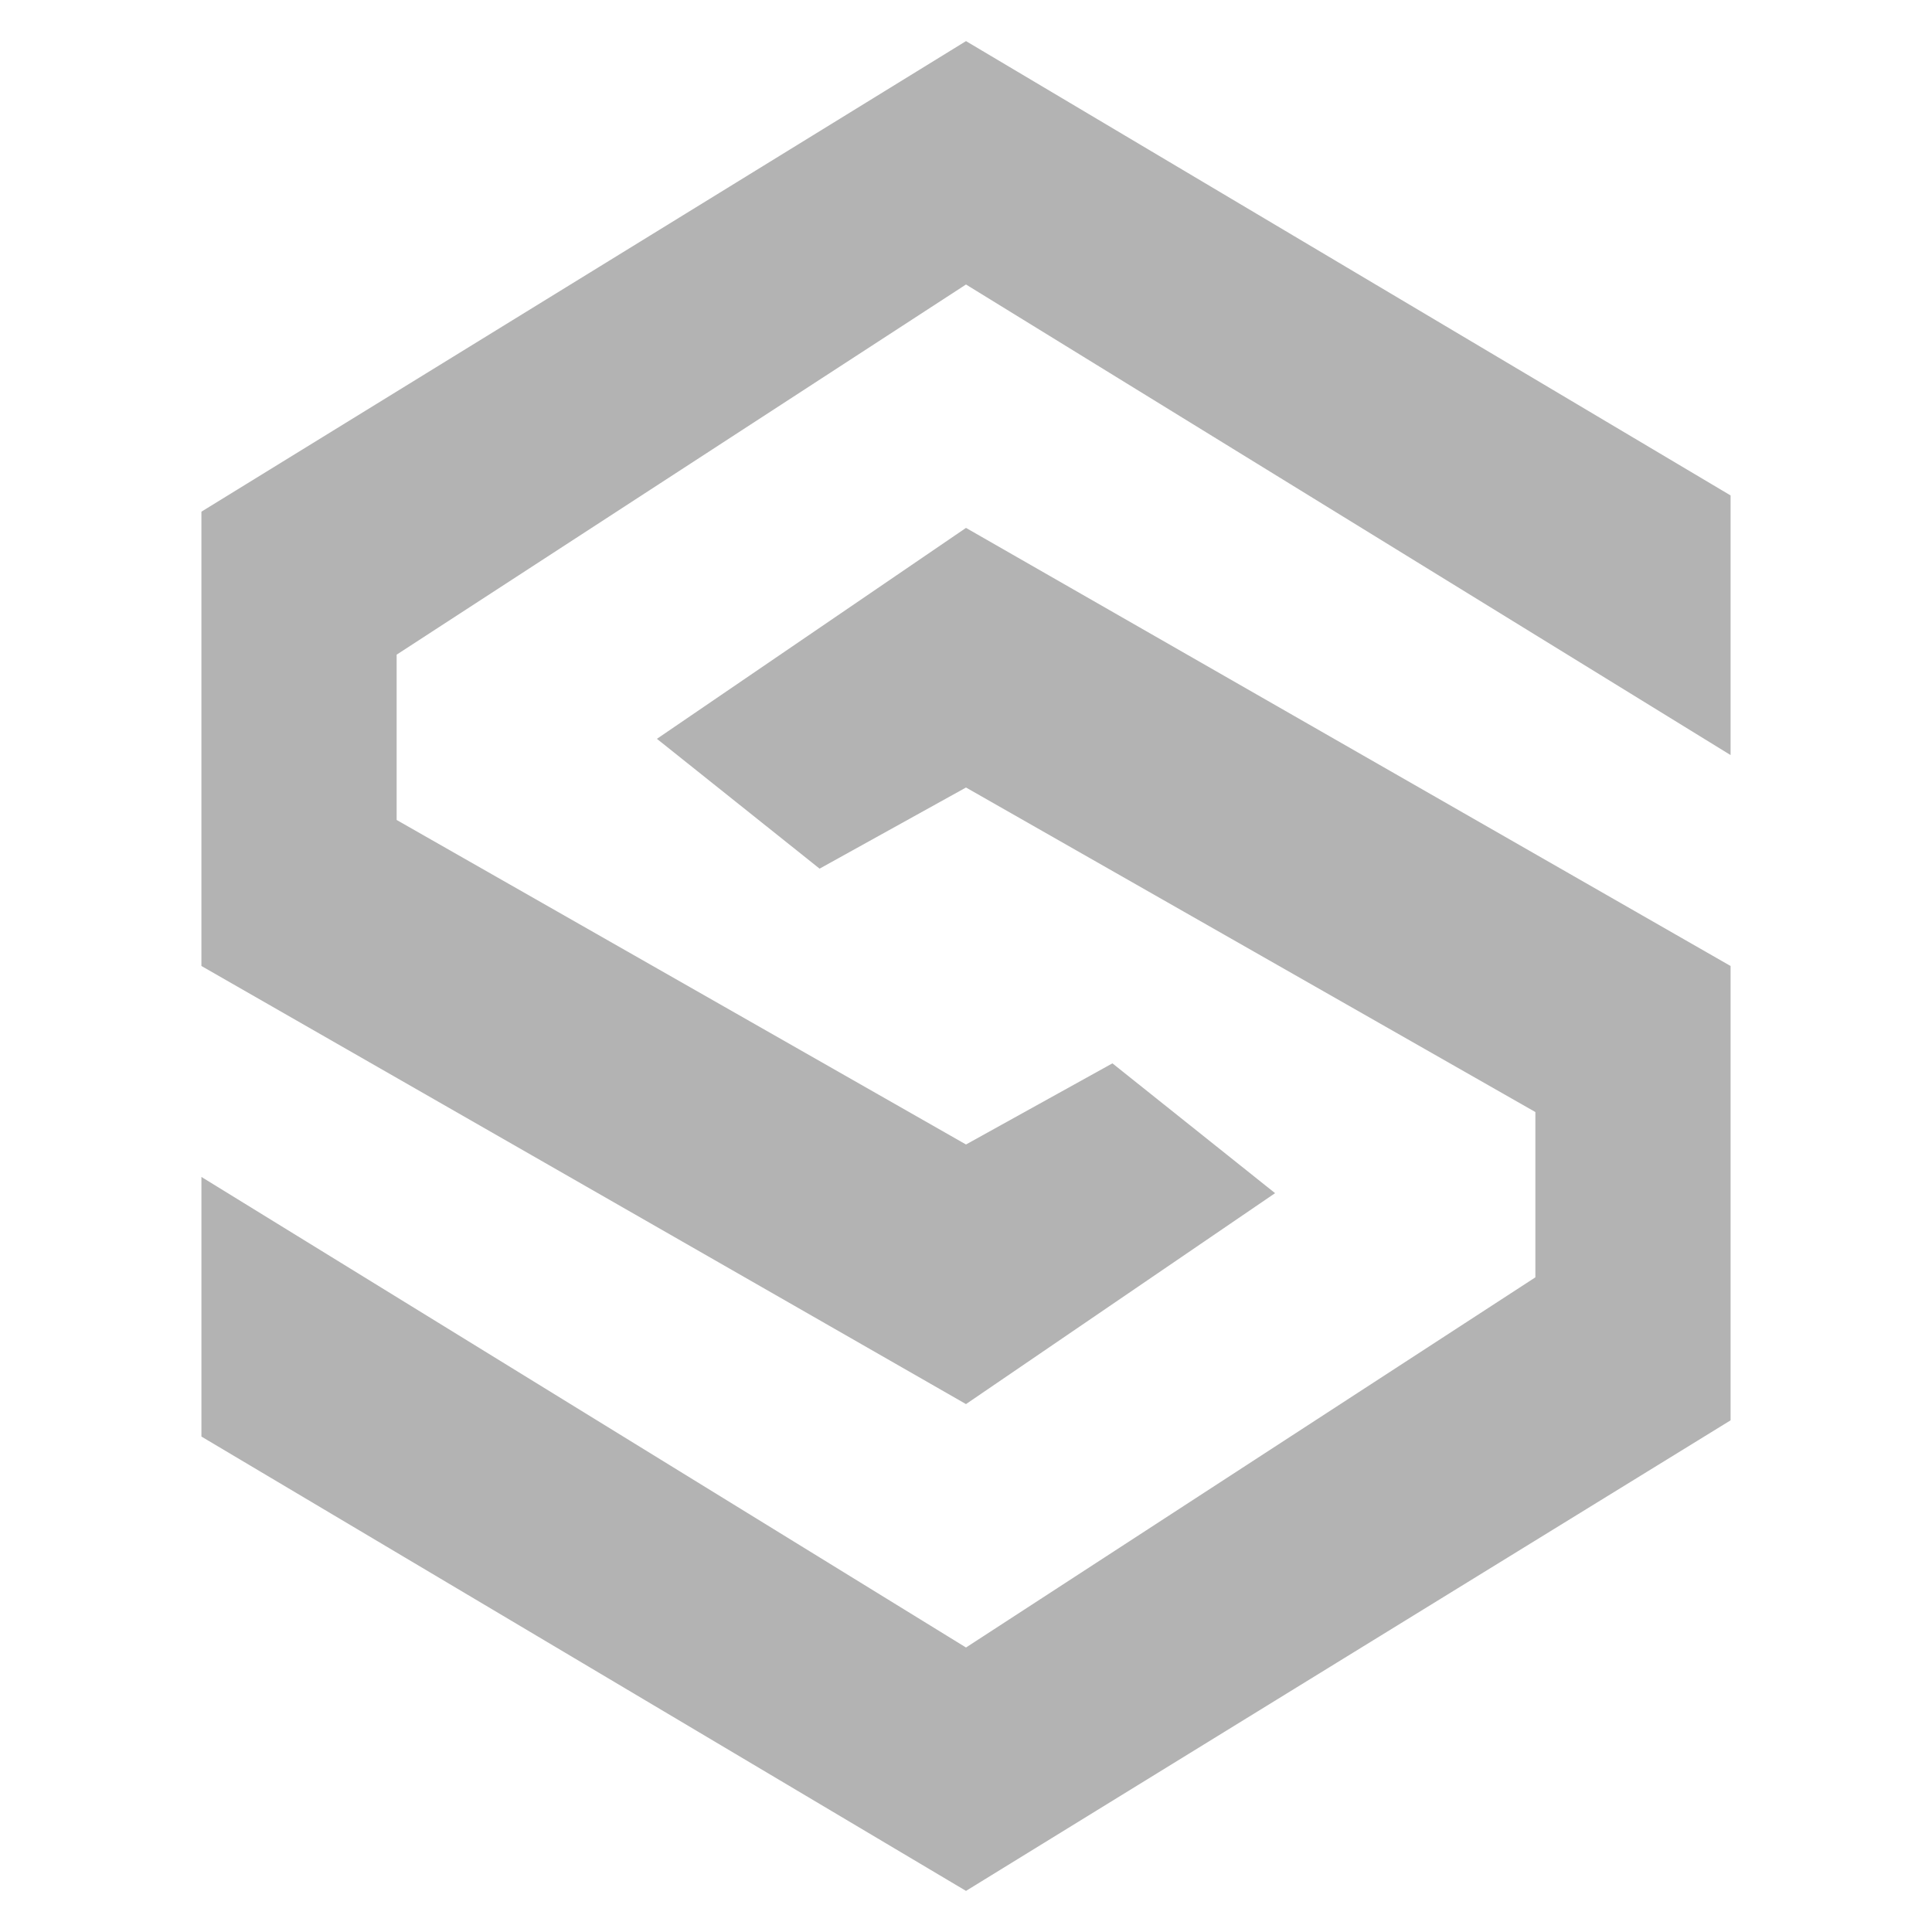 <svg width="235" height="235" viewBox="0 0 235 235" xmlns="http://www.w3.org/2000/svg"><path d="M210.5 60.263v31.58l-93-57.238L48.245 79.63v20.107L117.5 139.21l17.809-9.869 19.787 15.79-37.596 25.657-93-53.289V62.237L117.5 5l93 55.263zm-186 114.474v-31.58l93 57.238 69.255-45.025v-20.107L117.5 95.79l-17.809 9.869-19.787-15.79L117.5 64.211l93 53.289v55.263L117.5 230l-93-55.263z" fill="#B3B3B3" fill-rule="evenodd"/></svg>